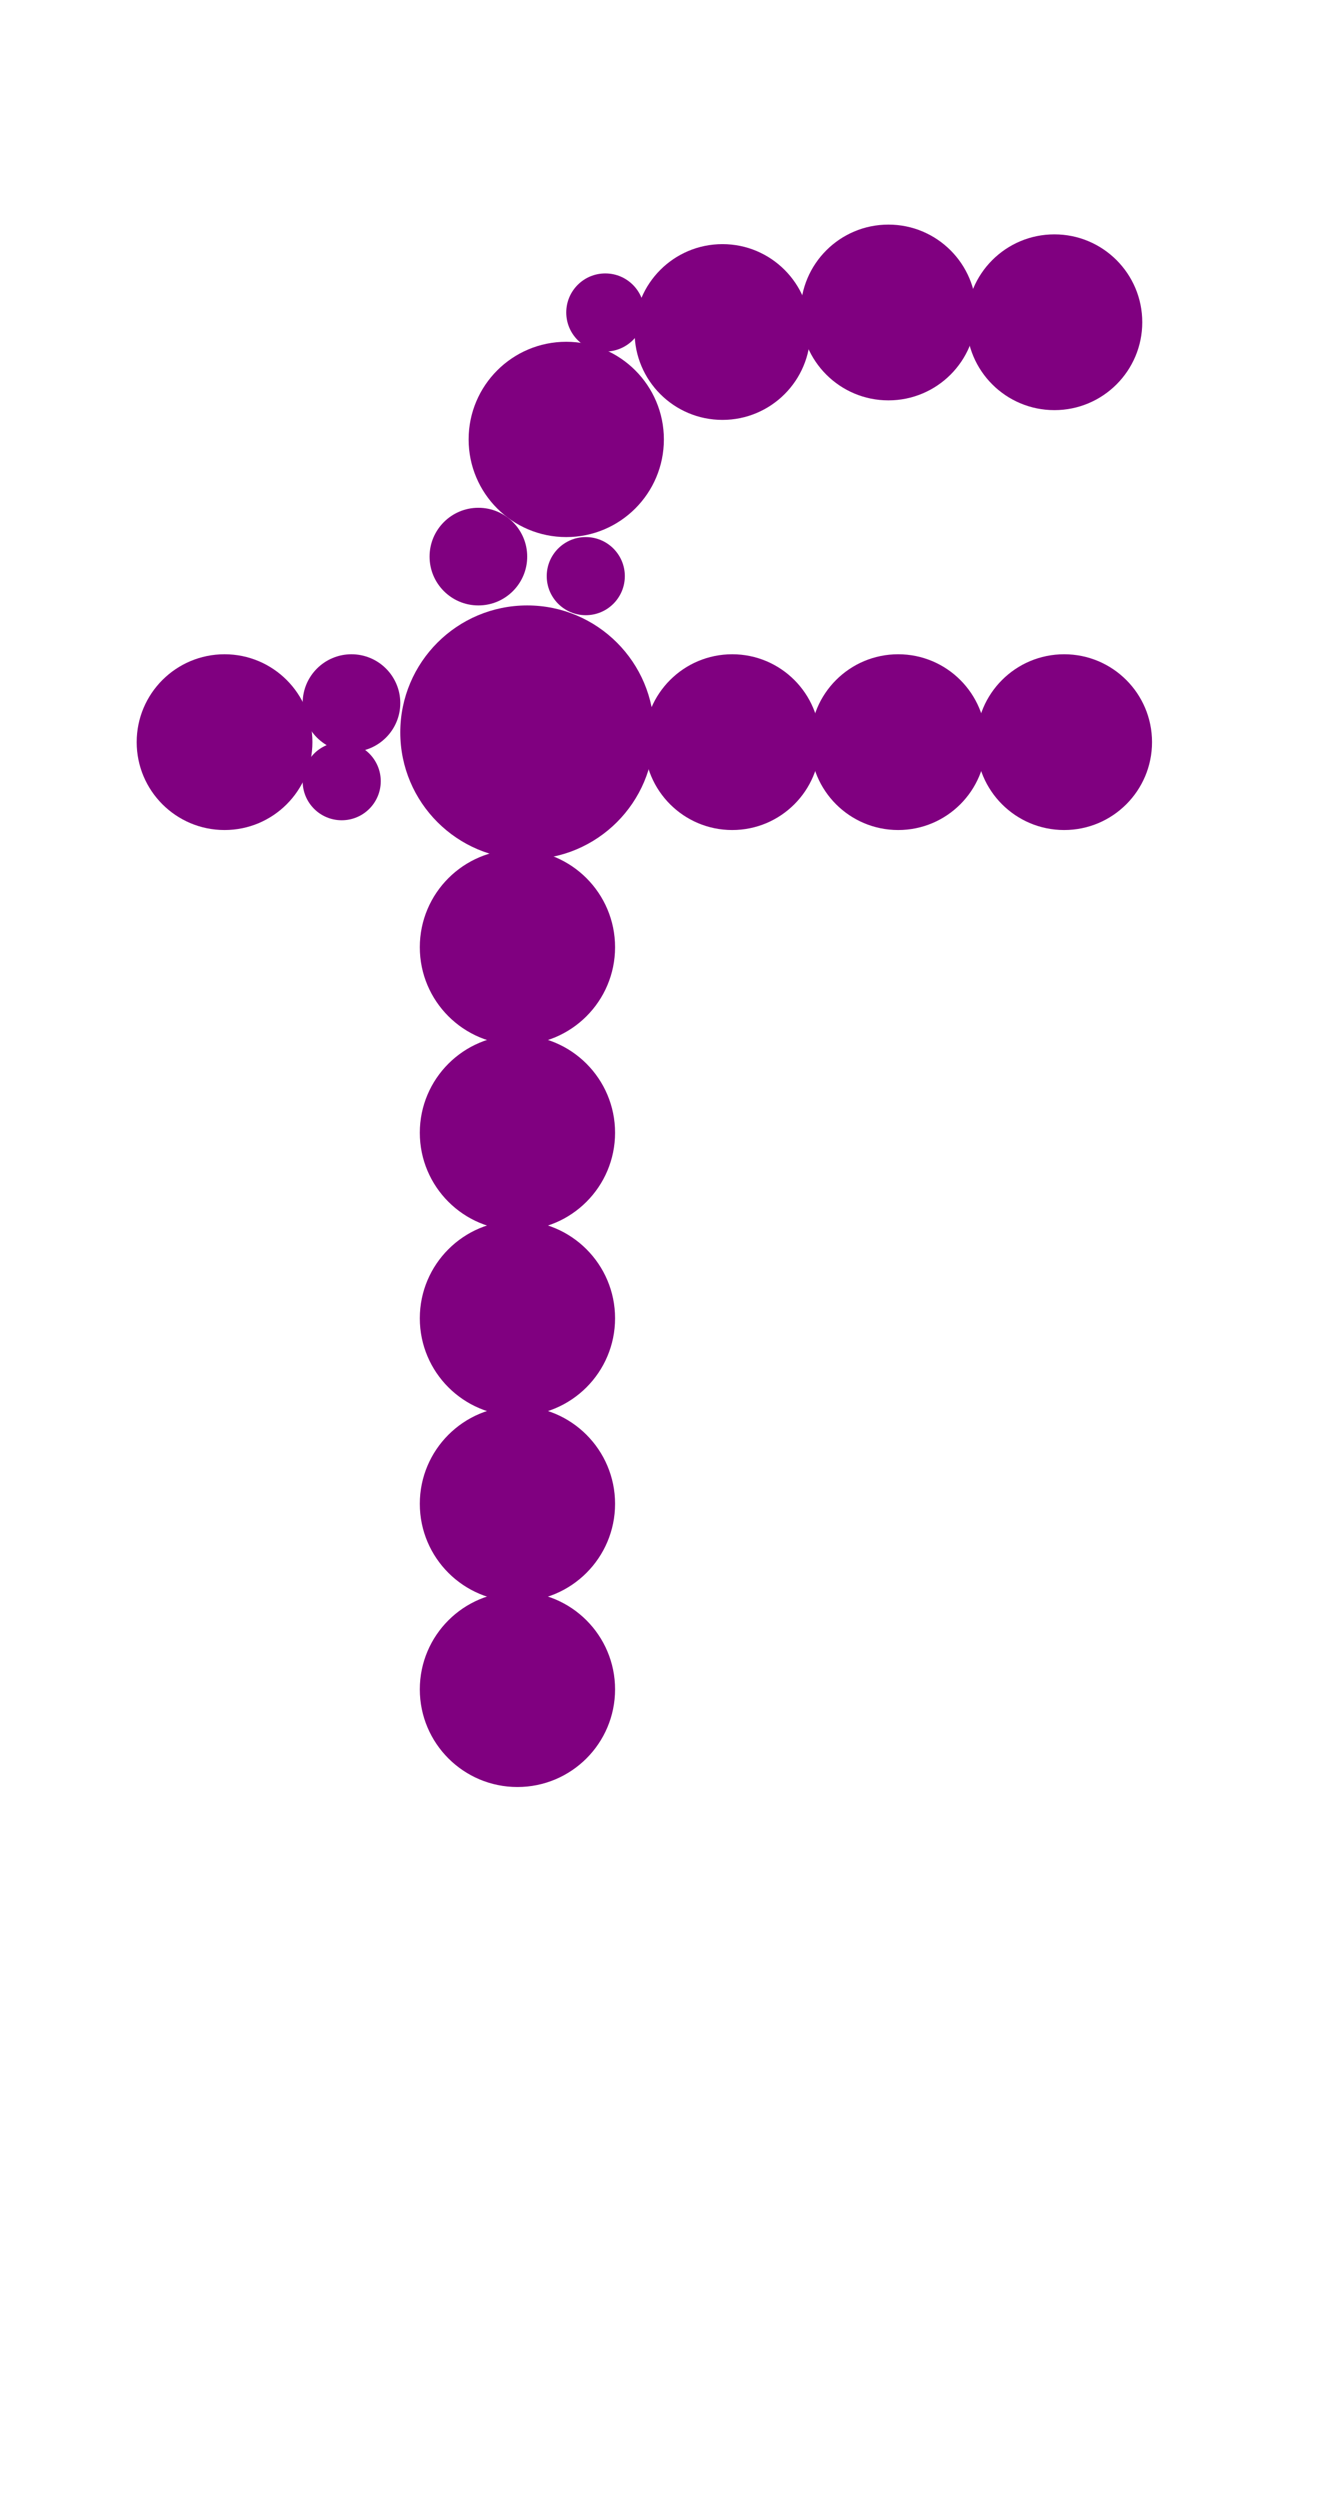<?xml version="1.0"?>
<svg width="135" height="256">
  <circle cx="54" cy="75" r="13" fill="#800080" />
  <circle cx="58" cy="45" r="10" fill="#800080" />
  <circle cx="53" cy="97" r="10" fill="#800080" />
  <circle cx="53" cy="116" r="10" fill="#800080" />
  <circle cx="53" cy="135" r="10" fill="#800080" />
  <circle cx="53" cy="154" r="10" fill="#800080" />
  <circle cx="53" cy="173" r="10" fill="#800080" />
  <circle cx="74" cy="34" r="9" fill="#800080" />
  <circle cx="23" cy="76" r="9" fill="#800080" />
  <circle cx="75" cy="76" r="9" fill="#800080" />
  <circle cx="91" cy="32" r="9" fill="#800080" />
  <circle cx="92" cy="76" r="9" fill="#800080" />
  <circle cx="108" cy="33" r="9" fill="#800080" />
  <circle cx="109" cy="76" r="9" fill="#800080" />
  <circle cx="49" cy="57" r="5" fill="#800080" />
  <circle cx="36" cy="72" r="5" fill="#800080" />
  <circle cx="60" cy="59" r="4" fill="#800080" />
  <circle cx="35" cy="80" r="4" fill="#800080" />
  <circle cx="62" cy="32" r="4" fill="#800080" />
</svg>
